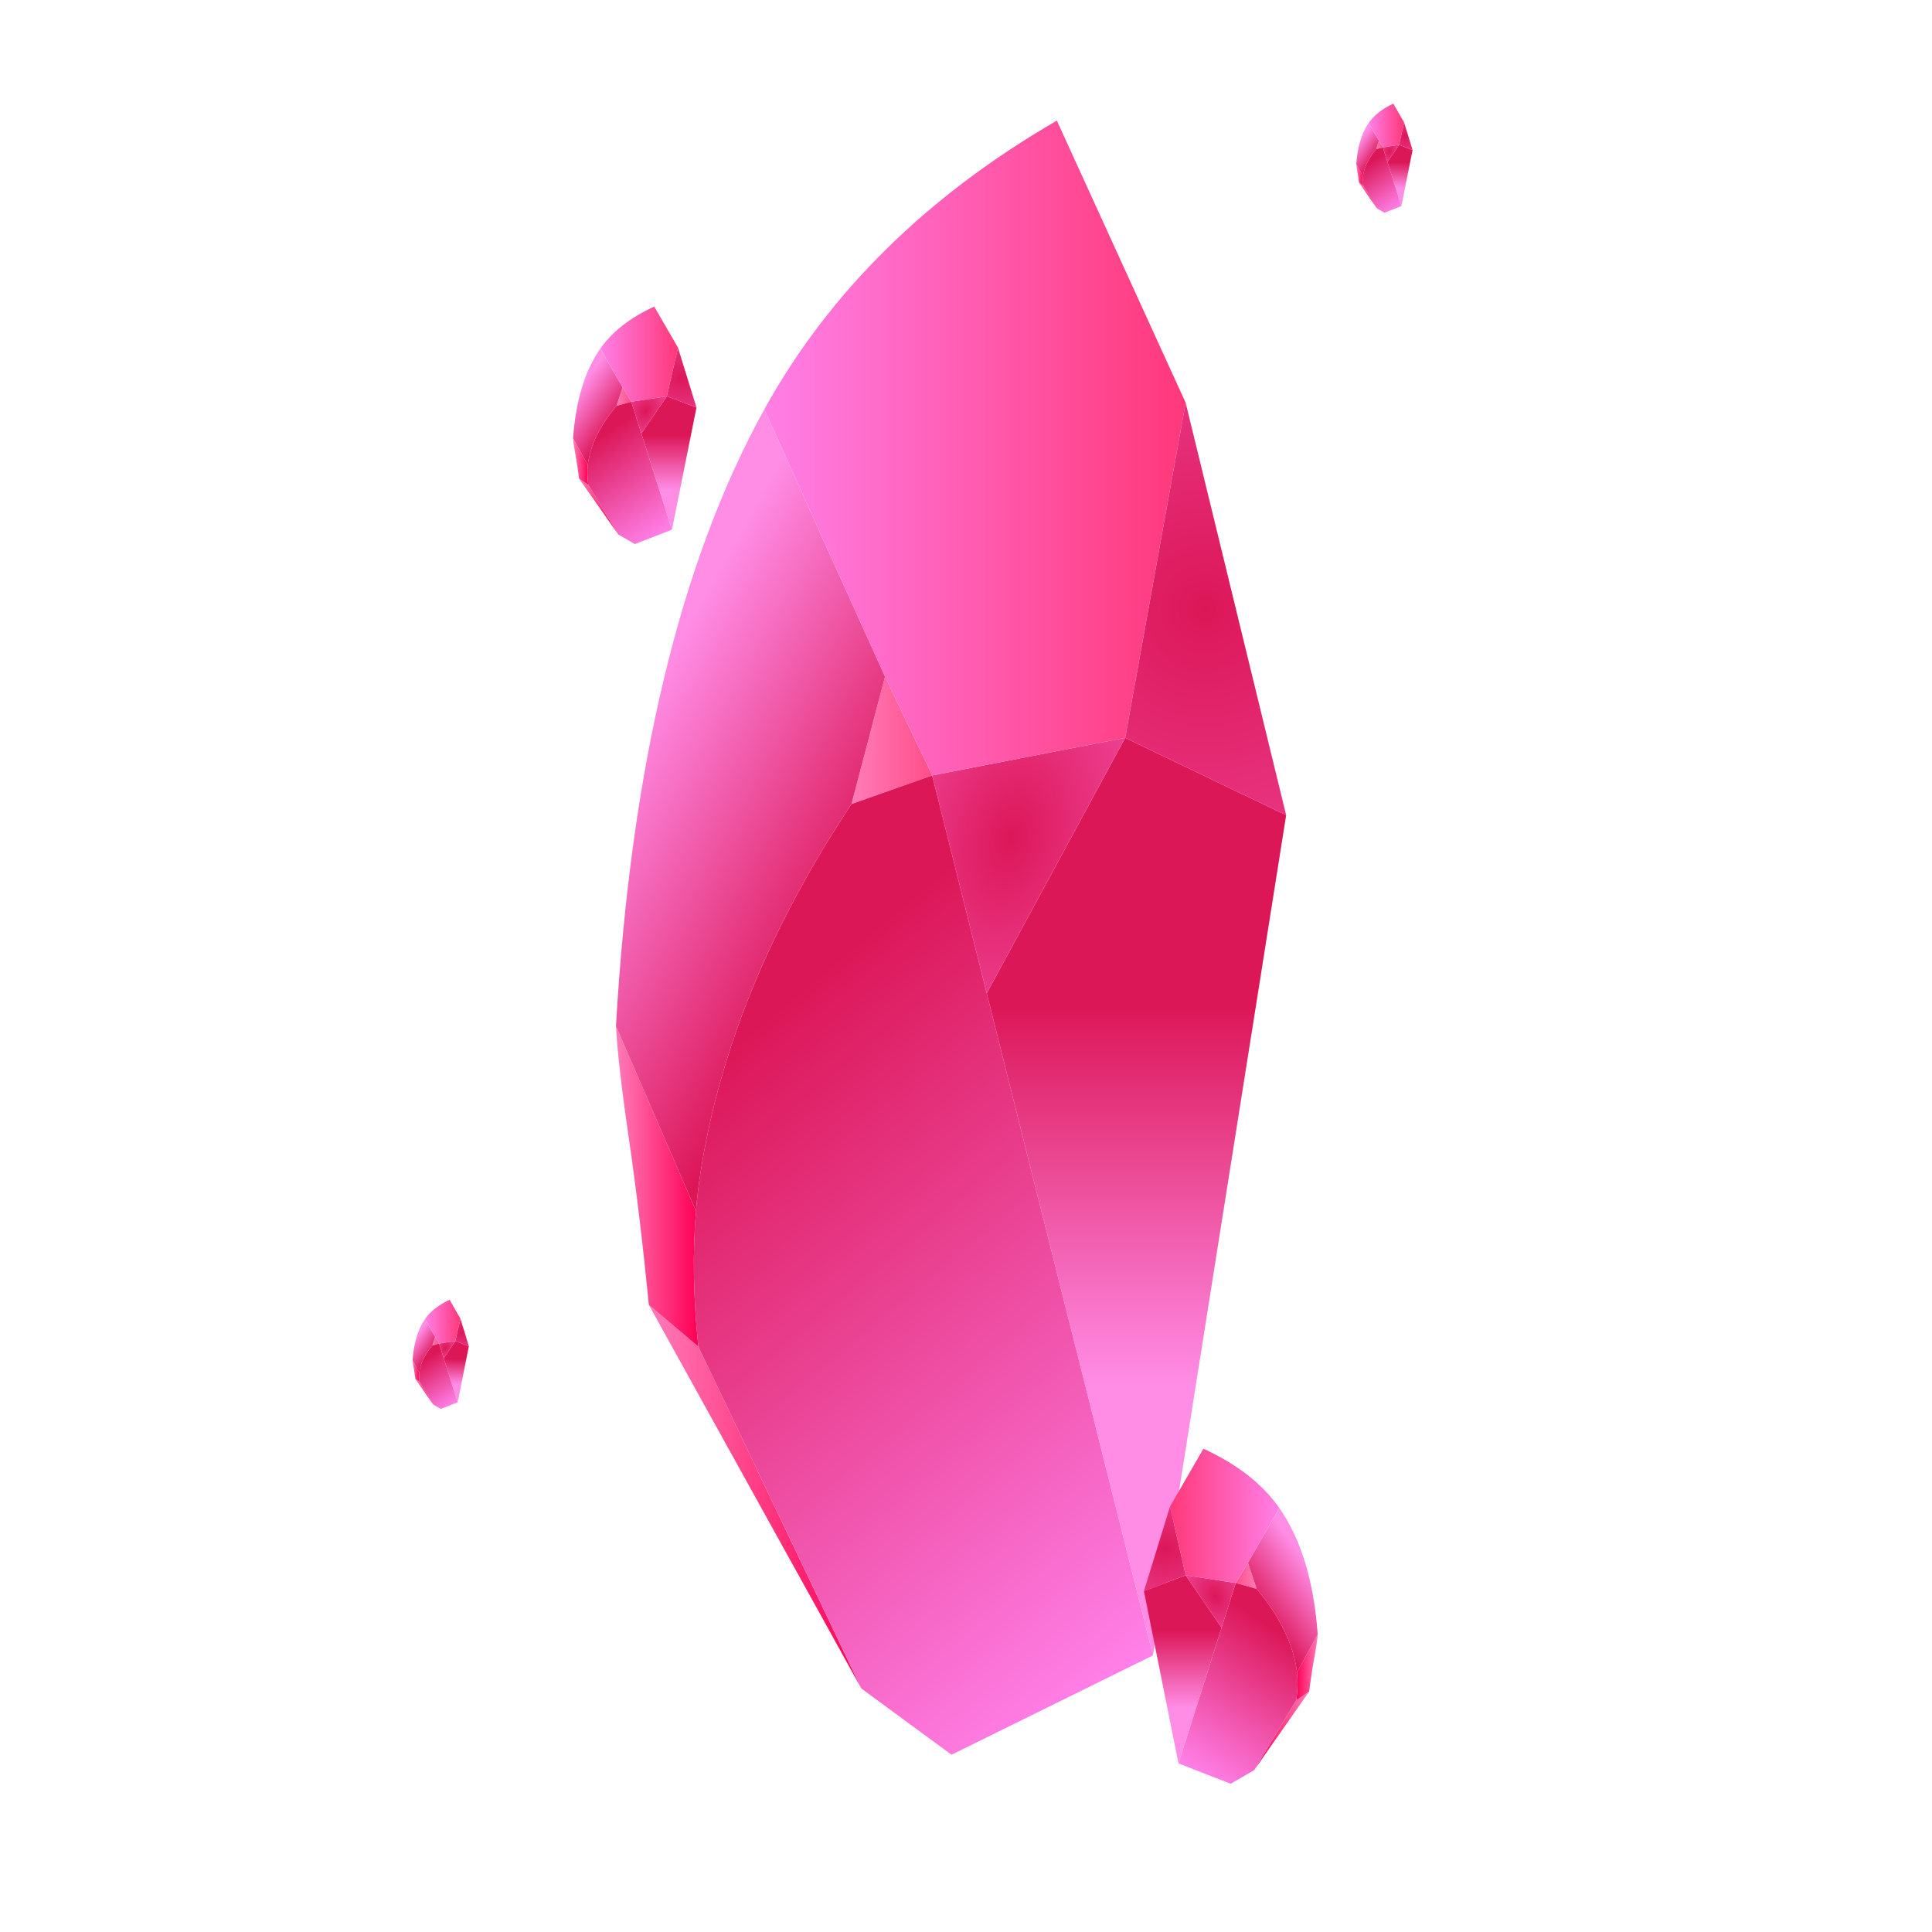 
<svg xmlns="http://www.w3.org/2000/svg" version="1.1" xmlns:xlink="http://www.w3.org/1999/xlink" preserveAspectRatio="none" x="0px" y="0px" width="520px" height="520px" viewBox="0 0 520 520">
<defs>
<linearGradient id="Gradient_1" gradientUnits="userSpaceOnUse" x1="391.325" y1="196.6" x2="408.775" y2="196.6" spreadMethod="pad">
<stop  offset="0%" stop-color="#FF7CB9"/>

<stop  offset="100%" stop-color="#FF4E88"/>
</linearGradient>

<linearGradient id="Gradient_2" gradientUnits="userSpaceOnUse" x1="453.25" y1="333.138" x2="453.25" y2="253.063" spreadMethod="pad">
<stop  offset="0%" stop-color="#FF8DE6"/>

<stop  offset="100%" stop-color="#DC1758"/>
</linearGradient>

<linearGradient id="Gradient_3" gradientUnits="userSpaceOnUse" x1="347.3" y1="356.55" x2="393.4" y2="356.55" spreadMethod="pad">
<stop  offset="0%" stop-color="#FF7CB9"/>

<stop  offset="100%" stop-color="#FF0054"/>
</linearGradient>

<linearGradient id="Gradient_4" gradientUnits="userSpaceOnUse" x1="340.15" y1="290.9" x2="357.95" y2="290.9" spreadMethod="pad">
<stop  offset="0%" stop-color="#FF7CB9"/>

<stop  offset="100%" stop-color="#FF0054"/>
</linearGradient>

<linearGradient id="Gradient_5" gradientUnits="userSpaceOnUse" x1="462.512" y1="383.938" x2="363.988" y2="262.763" spreadMethod="pad">
<stop  offset="0%" stop-color="#FF80E8"/>

<stop  offset="100%" stop-color="#DC1758"/>
</linearGradient>

<radialGradient id="Gradient_6" gradientUnits="userSpaceOnUse" cx="0" cy="0" r="43.674" fx="0" fy="0" gradientTransform="matrix( 0.966, 0.258, -0.402, 1.502, 426.1,217.55) " spreadMethod="pad">
<stop  offset="0%" stop-color="#DC1758"/>

<stop  offset="100%" stop-color="#FB5EBC"/>
</radialGradient>

<radialGradient id="Gradient_7" gradientUnits="userSpaceOnUse" cx="0" cy="0" r="118.912" fx="0" fy="0" gradientTransform="matrix( 1, 0, 0, 1, 468.3,168.85) " spreadMethod="pad">
<stop  offset="0%" stop-color="#DC1758"/>

<stop  offset="100%" stop-color="#FB5EBC"/>
</radialGradient>

<linearGradient id="Gradient_8" gradientUnits="userSpaceOnUse" x1="358.65" y1="166.738" x2="411.25" y2="197.062" spreadMethod="pad">
<stop  offset="0%" stop-color="#FF8DE6"/>

<stop  offset="100%" stop-color="#DC1758"/>
</linearGradient>

<linearGradient id="Gradient_9" gradientUnits="userSpaceOnUse" x1="371.225" y1="132.7" x2="463.875" y2="132.7" spreadMethod="pad">
<stop  offset="0%" stop-color="#FF80E8"/>

<stop  offset="100%" stop-color="#FF387A"/>
</linearGradient>

<linearGradient id="Gradient_10" gradientUnits="userSpaceOnUse" x1="391.4" y1="196.7" x2="408.9" y2="196.7" spreadMethod="pad">
<stop  offset="0%" stop-color="#FF7CB9"/>

<stop  offset="100%" stop-color="#FF4E88"/>
</linearGradient>

<linearGradient id="Gradient_11" gradientUnits="userSpaceOnUse" x1="453.35" y1="333.262" x2="453.35" y2="253.137" spreadMethod="pad">
<stop  offset="0%" stop-color="#FF8DE6"/>

<stop  offset="100%" stop-color="#DC1758"/>
</linearGradient>

<linearGradient id="Gradient_12" gradientUnits="userSpaceOnUse" x1="347.375" y1="356.65" x2="393.525" y2="356.65" spreadMethod="pad">
<stop  offset="0%" stop-color="#FF7CB9"/>

<stop  offset="100%" stop-color="#FF0054"/>
</linearGradient>

<linearGradient id="Gradient_13" gradientUnits="userSpaceOnUse" x1="340.225" y1="291" x2="358.075" y2="291" spreadMethod="pad">
<stop  offset="0%" stop-color="#FF7CB9"/>

<stop  offset="100%" stop-color="#FF0054"/>
</linearGradient>

<linearGradient id="Gradient_14" gradientUnits="userSpaceOnUse" x1="462.638" y1="384.062" x2="364.062" y2="262.837" spreadMethod="pad">
<stop  offset="0%" stop-color="#FF80E8"/>

<stop  offset="100%" stop-color="#DC1758"/>
</linearGradient>

<radialGradient id="Gradient_15" gradientUnits="userSpaceOnUse" cx="0" cy="0" r="43.704" fx="0" fy="0" gradientTransform="matrix( 0.966, 0.258, -0.402, 1.501, 426.2,217.65) " spreadMethod="pad">
<stop  offset="0%" stop-color="#DC1758"/>

<stop  offset="100%" stop-color="#FB5EBC"/>
</radialGradient>

<radialGradient id="Gradient_16" gradientUnits="userSpaceOnUse" cx="0" cy="0" r="118.938" fx="0" fy="0" gradientTransform="matrix( 1, 0, 0, 1, 468.4,168.95) " spreadMethod="pad">
<stop  offset="0%" stop-color="#DC1758"/>

<stop  offset="100%" stop-color="#FB5EBC"/>
</radialGradient>

<linearGradient id="Gradient_17" gradientUnits="userSpaceOnUse" x1="358.725" y1="166.812" x2="411.375" y2="197.188" spreadMethod="pad">
<stop  offset="0%" stop-color="#FF8DE6"/>

<stop  offset="100%" stop-color="#DC1758"/>
</linearGradient>

<linearGradient id="Gradient_18" gradientUnits="userSpaceOnUse" x1="371.3" y1="132.8" x2="464" y2="132.8" spreadMethod="pad">
<stop  offset="0%" stop-color="#FF80E8"/>

<stop  offset="100%" stop-color="#FF387A"/>
</linearGradient>

<linearGradient id="Gradient_19" gradientUnits="userSpaceOnUse" x1="391.363" y1="196.65" x2="408.838" y2="196.65" spreadMethod="pad">
<stop  offset="0%" stop-color="#FF7CB9"/>

<stop  offset="100%" stop-color="#FF4E88"/>
</linearGradient>

<linearGradient id="Gradient_20" gradientUnits="userSpaceOnUse" x1="453.3" y1="333.2" x2="453.3" y2="253.1" spreadMethod="pad">
<stop  offset="0%" stop-color="#FF8DE6"/>

<stop  offset="100%" stop-color="#DC1758"/>
</linearGradient>

<linearGradient id="Gradient_21" gradientUnits="userSpaceOnUse" x1="347.337" y1="356.6" x2="393.462" y2="356.6" spreadMethod="pad">
<stop  offset="0%" stop-color="#FF7CB9"/>

<stop  offset="100%" stop-color="#FF0054"/>
</linearGradient>

<linearGradient id="Gradient_22" gradientUnits="userSpaceOnUse" x1="340.188" y1="290.95" x2="358.013" y2="290.95" spreadMethod="pad">
<stop  offset="0%" stop-color="#FF7CB9"/>

<stop  offset="100%" stop-color="#FF0054"/>
</linearGradient>

<linearGradient id="Gradient_23" gradientUnits="userSpaceOnUse" x1="462.575" y1="384" x2="364.025" y2="262.8" spreadMethod="pad">
<stop  offset="0%" stop-color="#FF80E8"/>

<stop  offset="100%" stop-color="#DC1758"/>
</linearGradient>

<radialGradient id="Gradient_24" gradientUnits="userSpaceOnUse" cx="0" cy="0" r="43.689" fx="0" fy="0" gradientTransform="matrix( 0.966, 0.258, -0.402, 1.502, 426.15,217.6) " spreadMethod="pad">
<stop  offset="0%" stop-color="#DC1758"/>

<stop  offset="100%" stop-color="#FB5EBC"/>
</radialGradient>

<radialGradient id="Gradient_25" gradientUnits="userSpaceOnUse" cx="0" cy="0" r="118.925" fx="0" fy="0" gradientTransform="matrix( 1, 0, 0, 1, 468.35,168.9) " spreadMethod="pad">
<stop  offset="0%" stop-color="#DC1758"/>

<stop  offset="100%" stop-color="#FB5EBC"/>
</radialGradient>

<linearGradient id="Gradient_26" gradientUnits="userSpaceOnUse" x1="358.688" y1="166.775" x2="411.312" y2="197.125" spreadMethod="pad">
<stop  offset="0%" stop-color="#FF8DE6"/>

<stop  offset="100%" stop-color="#DC1758"/>
</linearGradient>

<linearGradient id="Gradient_27" gradientUnits="userSpaceOnUse" x1="371.263" y1="132.75" x2="463.938" y2="132.75" spreadMethod="pad">
<stop  offset="0%" stop-color="#FF80E8"/>

<stop  offset="100%" stop-color="#FF387A"/>
</linearGradient>

<linearGradient id="Gradient_28" gradientUnits="userSpaceOnUse" x1="391.288" y1="196.55" x2="408.712" y2="196.55" spreadMethod="pad">
<stop  offset="0%" stop-color="#FF7CB9"/>

<stop  offset="100%" stop-color="#FF4E88"/>
</linearGradient>

<linearGradient id="Gradient_29" gradientUnits="userSpaceOnUse" x1="453.2" y1="333.075" x2="453.2" y2="253.025" spreadMethod="pad">
<stop  offset="0%" stop-color="#FF8DE6"/>

<stop  offset="100%" stop-color="#DC1758"/>
</linearGradient>

<linearGradient id="Gradient_30" gradientUnits="userSpaceOnUse" x1="347.262" y1="356.5" x2="393.338" y2="356.5" spreadMethod="pad">
<stop  offset="0%" stop-color="#FF7CB9"/>

<stop  offset="100%" stop-color="#FF0054"/>
</linearGradient>

<linearGradient id="Gradient_31" gradientUnits="userSpaceOnUse" x1="340.113" y1="290.85" x2="357.887" y2="290.85" spreadMethod="pad">
<stop  offset="0%" stop-color="#FF7CB9"/>

<stop  offset="100%" stop-color="#FF0054"/>
</linearGradient>

<linearGradient id="Gradient_32" gradientUnits="userSpaceOnUse" x1="462.45" y1="383.875" x2="363.95" y2="262.725" spreadMethod="pad">
<stop  offset="0%" stop-color="#FF80E8"/>

<stop  offset="100%" stop-color="#DC1758"/>
</linearGradient>

<radialGradient id="Gradient_33" gradientUnits="userSpaceOnUse" cx="0" cy="0" r="43.659" fx="0" fy="0" gradientTransform="matrix( 0.966, 0.257, -0.401, 1.502, 426.05,217.5) " spreadMethod="pad">
<stop  offset="0%" stop-color="#DC1758"/>

<stop  offset="100%" stop-color="#FB5EBC"/>
</radialGradient>

<radialGradient id="Gradient_34" gradientUnits="userSpaceOnUse" cx="0" cy="0" r="118.888" fx="0" fy="0" gradientTransform="matrix( 1, 0, 0, 1, 468.25,168.8) " spreadMethod="pad">
<stop  offset="0%" stop-color="#DC1758"/>

<stop  offset="100%" stop-color="#FB5EBC"/>
</radialGradient>

<linearGradient id="Gradient_35" gradientUnits="userSpaceOnUse" x1="358.612" y1="166.7" x2="411.188" y2="197" spreadMethod="pad">
<stop  offset="0%" stop-color="#FF8DE6"/>

<stop  offset="100%" stop-color="#DC1758"/>
</linearGradient>

<linearGradient id="Gradient_36" gradientUnits="userSpaceOnUse" x1="371.188" y1="132.65" x2="463.812" y2="132.65" spreadMethod="pad">
<stop  offset="0%" stop-color="#FF80E8"/>

<stop  offset="100%" stop-color="#FF387A"/>
</linearGradient>

<linearGradient id="Gradient_37" gradientUnits="userSpaceOnUse" x1="391.25" y1="196.5" x2="408.65" y2="196.5" spreadMethod="pad">
<stop  offset="0%" stop-color="#FF7CB9"/>

<stop  offset="100%" stop-color="#FF4E88"/>
</linearGradient>

<linearGradient id="Gradient_38" gradientUnits="userSpaceOnUse" x1="453.15" y1="333.012" x2="453.15" y2="252.988" spreadMethod="pad">
<stop  offset="0%" stop-color="#FF8DE6"/>

<stop  offset="100%" stop-color="#DC1758"/>
</linearGradient>

<linearGradient id="Gradient_39" gradientUnits="userSpaceOnUse" x1="347.225" y1="356.45" x2="393.275" y2="356.45" spreadMethod="pad">
<stop  offset="0%" stop-color="#FF7CB9"/>

<stop  offset="100%" stop-color="#FF0054"/>
</linearGradient>

<linearGradient id="Gradient_40" gradientUnits="userSpaceOnUse" x1="340.075" y1="290.8" x2="357.825" y2="290.8" spreadMethod="pad">
<stop  offset="0%" stop-color="#FF7CB9"/>

<stop  offset="100%" stop-color="#FF0054"/>
</linearGradient>

<linearGradient id="Gradient_41" gradientUnits="userSpaceOnUse" x1="462.387" y1="383.812" x2="363.912" y2="262.688" spreadMethod="pad">
<stop  offset="0%" stop-color="#FF80E8"/>

<stop  offset="100%" stop-color="#DC1758"/>
</linearGradient>

<radialGradient id="Gradient_42" gradientUnits="userSpaceOnUse" cx="0" cy="0" r="43.643" fx="0" fy="0" gradientTransform="matrix( 0.966, 0.257, -0.401, 1.502, 426,217.45) " spreadMethod="pad">
<stop  offset="0%" stop-color="#DC1758"/>

<stop  offset="100%" stop-color="#FB5EBC"/>
</radialGradient>

<radialGradient id="Gradient_43" gradientUnits="userSpaceOnUse" cx="0" cy="0" r="118.875" fx="0" fy="0" gradientTransform="matrix( 1, 0, 0, 1, 468.2,168.75) " spreadMethod="pad">
<stop  offset="0%" stop-color="#DC1758"/>

<stop  offset="100%" stop-color="#FB5EBC"/>
</radialGradient>

<linearGradient id="Gradient_44" gradientUnits="userSpaceOnUse" x1="358.575" y1="166.663" x2="411.125" y2="196.938" spreadMethod="pad">
<stop  offset="0%" stop-color="#FF8DE6"/>

<stop  offset="100%" stop-color="#DC1758"/>
</linearGradient>

<linearGradient id="Gradient_45" gradientUnits="userSpaceOnUse" x1="371.15" y1="132.6" x2="463.75" y2="132.6" spreadMethod="pad">
<stop  offset="0%" stop-color="#FF80E8"/>

<stop  offset="100%" stop-color="#FF387A"/>
</linearGradient>

<g id="Layer0_0_FILL">
<path fill="url(#Gradient_1)" stroke="none" d="
M 391.5 210.3
L 409.05 204.25 398.8 183.35 391.5 210.3 Z"/>

<path fill="url(#Gradient_2)" stroke="none" d="
M 420.9 250.3
L 457.05 390.3 486 212.65 451 196.3 420.9 250.3 Z"/>

<path fill="url(#Gradient_3)" stroke="none" d="
M 358.2 325
L 347.45 316.2 393.65 397.3 358.2 325 Z"/>

<path fill="url(#Gradient_4)" stroke="none" d="
M 357.7 296.35
L 340.3 257.25
Q 340.75 265.4 343.1 281 345.45 296.6 347.45 316.2
L 358.2 325
Q 356.55 309.55 357.7 296.35 Z"/>

<path fill="url(#Gradient_5)" stroke="none" d="
M 420.9 250.3
L 409.05 204.25 391.5 210.3
Q 364.95 249.1 358.7 288.1 358.05 292.1 357.7 296.35 356.55 309.55 358.2 325
L 393.65 397.3 413.25 411.3 457.05 390.3 420.9 250.3 Z"/>

<path fill="url(#Gradient_6)" stroke="none" d="
M 409.05 204.25
L 420.9 250.3 451 196.3 409.05 204.25 Z"/>

<path fill="url(#Gradient_7)" stroke="none" d="
M 464.15 125.45
L 451 196.3 486 212.65 464.15 125.45 Z"/>

<path fill="url(#Gradient_8)" stroke="none" d="
M 398.8 183.35
L 372.55 126.85
Q 345.15 175.05 340.3 257.25
L 357.7 296.35
Q 358.05 292.1 358.7 288.1 364.95 249.1 391.5 210.3
L 398.8 183.35 Z"/>

<path fill="url(#Gradient_9)" stroke="none" d="
M 372.55 126.85
L 398.8 183.35 409.05 204.25 451 196.3 464.15 125.45 436.15 65.8
Q 393.65 89.75 372.55 126.85 Z"/>
</g>

<g id="Layer0_1_FILL">
<path fill="url(#Gradient_10)" stroke="none" d="
M 391.5 210.3
L 409.05 204.25 398.8 183.35 391.5 210.3 Z"/>

<path fill="url(#Gradient_11)" stroke="none" d="
M 420.9 250.3
L 457.05 390.3 486 212.65 451 196.3 420.9 250.3 Z"/>

<path fill="url(#Gradient_12)" stroke="none" d="
M 358.2 325
L 347.45 316.2 393.65 397.3 358.2 325 Z"/>

<path fill="url(#Gradient_13)" stroke="none" d="
M 357.7 296.35
L 340.3 257.25
Q 340.75 265.4 343.1 281 345.45 296.6 347.45 316.2
L 358.2 325
Q 356.55 309.55 357.7 296.35 Z"/>

<path fill="url(#Gradient_14)" stroke="none" d="
M 420.9 250.3
L 409.05 204.25 391.5 210.3
Q 364.95 249.1 358.7 288.1 358.05 292.1 357.7 296.35 356.55 309.55 358.2 325
L 393.65 397.3 413.25 411.3 457.05 390.3 420.9 250.3 Z"/>

<path fill="url(#Gradient_15)" stroke="none" d="
M 409.05 204.25
L 420.9 250.3 451 196.3 409.05 204.25 Z"/>

<path fill="url(#Gradient_16)" stroke="none" d="
M 464.15 125.45
L 451 196.3 486 212.65 464.15 125.45 Z"/>

<path fill="url(#Gradient_17)" stroke="none" d="
M 398.8 183.35
L 372.55 126.85
Q 345.15 175.05 340.3 257.25
L 357.7 296.35
Q 358.05 292.1 358.7 288.1 364.95 249.1 391.5 210.3
L 398.8 183.35 Z"/>

<path fill="url(#Gradient_18)" stroke="none" d="
M 372.55 126.85
L 398.8 183.35 409.05 204.25 451 196.3 464.15 125.45 436.15 65.8
Q 393.65 89.75 372.55 126.85 Z"/>
</g>

<g id="Layer0_2_FILL">
<path fill="url(#Gradient_19)" stroke="none" d="
M 391.5 210.3
L 409.05 204.25 398.8 183.35 391.5 210.3 Z"/>

<path fill="url(#Gradient_20)" stroke="none" d="
M 420.9 250.3
L 457.05 390.3 486 212.65 451 196.3 420.9 250.3 Z"/>

<path fill="url(#Gradient_21)" stroke="none" d="
M 358.2 325
L 347.45 316.2 393.65 397.3 358.2 325 Z"/>

<path fill="url(#Gradient_22)" stroke="none" d="
M 357.7 296.35
L 340.3 257.25
Q 340.75 265.4 343.1 281 345.45 296.6 347.45 316.2
L 358.2 325
Q 356.55 309.55 357.7 296.35 Z"/>

<path fill="url(#Gradient_23)" stroke="none" d="
M 420.9 250.3
L 409.05 204.25 391.5 210.3
Q 364.95 249.1 358.7 288.1 358.05 292.1 357.7 296.35 356.55 309.55 358.2 325
L 393.65 397.3 413.25 411.3 457.05 390.3 420.9 250.3 Z"/>

<path fill="url(#Gradient_24)" stroke="none" d="
M 409.05 204.25
L 420.9 250.3 451 196.3 409.05 204.25 Z"/>

<path fill="url(#Gradient_25)" stroke="none" d="
M 464.15 125.45
L 451 196.3 486 212.65 464.15 125.45 Z"/>

<path fill="url(#Gradient_26)" stroke="none" d="
M 398.8 183.35
L 372.55 126.85
Q 345.15 175.05 340.3 257.25
L 357.7 296.35
Q 358.05 292.1 358.7 288.1 364.95 249.1 391.5 210.3
L 398.8 183.35 Z"/>

<path fill="url(#Gradient_27)" stroke="none" d="
M 372.55 126.85
L 398.8 183.35 409.05 204.25 451 196.3 464.15 125.45 436.15 65.8
Q 393.65 89.75 372.55 126.85 Z"/>
</g>

<g id="Layer0_3_FILL">
<path fill="url(#Gradient_28)" stroke="none" d="
M 391.5 210.3
L 409.05 204.25 398.8 183.35 391.5 210.3 Z"/>

<path fill="url(#Gradient_29)" stroke="none" d="
M 420.9 250.3
L 457.05 390.3 486 212.65 451 196.3 420.9 250.3 Z"/>

<path fill="url(#Gradient_30)" stroke="none" d="
M 358.2 325
L 347.45 316.2 393.65 397.3 358.2 325 Z"/>

<path fill="url(#Gradient_31)" stroke="none" d="
M 357.7 296.35
L 340.3 257.25
Q 340.75 265.4 343.1 281 345.45 296.6 347.45 316.2
L 358.2 325
Q 356.55 309.55 357.7 296.35 Z"/>

<path fill="url(#Gradient_32)" stroke="none" d="
M 420.9 250.3
L 409.05 204.25 391.5 210.3
Q 364.95 249.1 358.7 288.1 358.05 292.1 357.7 296.35 356.55 309.55 358.2 325
L 393.65 397.3 413.25 411.3 457.05 390.3 420.9 250.3 Z"/>

<path fill="url(#Gradient_33)" stroke="none" d="
M 409.05 204.25
L 420.9 250.3 451 196.3 409.05 204.25 Z"/>

<path fill="url(#Gradient_34)" stroke="none" d="
M 464.15 125.45
L 451 196.3 486 212.65 464.15 125.45 Z"/>

<path fill="url(#Gradient_35)" stroke="none" d="
M 398.8 183.35
L 372.55 126.85
Q 345.15 175.05 340.3 257.25
L 357.7 296.35
Q 358.05 292.1 358.7 288.1 364.95 249.1 391.5 210.3
L 398.8 183.35 Z"/>

<path fill="url(#Gradient_36)" stroke="none" d="
M 372.55 126.85
L 398.8 183.35 409.05 204.25 451 196.3 464.15 125.45 436.15 65.8
Q 393.65 89.75 372.55 126.85 Z"/>
</g>

<g id="Layer0_4_FILL">
<path fill="url(#Gradient_37)" stroke="none" d="
M 391.5 210.3
L 409.05 204.25 398.8 183.35 391.5 210.3 Z"/>

<path fill="url(#Gradient_38)" stroke="none" d="
M 420.9 250.3
L 457.05 390.3 486 212.65 451 196.3 420.9 250.3 Z"/>

<path fill="url(#Gradient_39)" stroke="none" d="
M 358.2 325
L 347.45 316.2 393.65 397.3 358.2 325 Z"/>

<path fill="url(#Gradient_40)" stroke="none" d="
M 357.7 296.35
L 340.3 257.25
Q 340.75 265.4 343.1 281 345.45 296.6 347.45 316.2
L 358.2 325
Q 356.55 309.55 357.7 296.35 Z"/>

<path fill="url(#Gradient_41)" stroke="none" d="
M 420.9 250.3
L 409.05 204.25 391.5 210.3
Q 364.95 249.1 358.7 288.1 358.05 292.1 357.7 296.35 356.55 309.55 358.2 325
L 393.65 397.3 413.25 411.3 457.05 390.3 420.9 250.3 Z"/>

<path fill="url(#Gradient_42)" stroke="none" d="
M 409.05 204.25
L 420.9 250.3 451 196.3 409.05 204.25 Z"/>

<path fill="url(#Gradient_43)" stroke="none" d="
M 464.15 125.45
L 451 196.3 486 212.65 464.15 125.45 Z"/>

<path fill="url(#Gradient_44)" stroke="none" d="
M 398.8 183.35
L 372.55 126.85
Q 345.15 175.05 340.3 257.25
L 357.7 296.35
Q 358.05 292.1 358.7 288.1 364.95 249.1 391.5 210.3
L 398.8 183.35 Z"/>

<path fill="url(#Gradient_45)" stroke="none" d="
M 372.55 126.85
L 398.8 183.35 409.05 204.25 451 196.3 464.15 125.45 436.15 65.8
Q 393.65 89.75 372.55 126.85 Z"/>
</g>
</defs>

<g transform="matrix( 0.228, 0, 0, 0.185, 76.65,70.35) ">
<use xlink:href="#Layer0_0_FILL"/>
</g>

<g transform="matrix( 1.238, 0, 0, 1.273, -255.5,-51.3) ">
<use xlink:href="#Layer0_1_FILL"/>
</g>

<g transform="matrix( -0.321, 0, 0, 0.261, 463.9,372.75) ">
<use xlink:href="#Layer0_2_FILL"/>
</g>

<g transform="matrix( 0.104, 0, 0, 0.085, 329.65,22.3) ">
<use xlink:href="#Layer0_3_FILL"/>
</g>

<g transform="matrix( 0.104, 0, 0, 0.085, 75.65,344.25) ">
<use xlink:href="#Layer0_4_FILL"/>
</g>
</svg>
